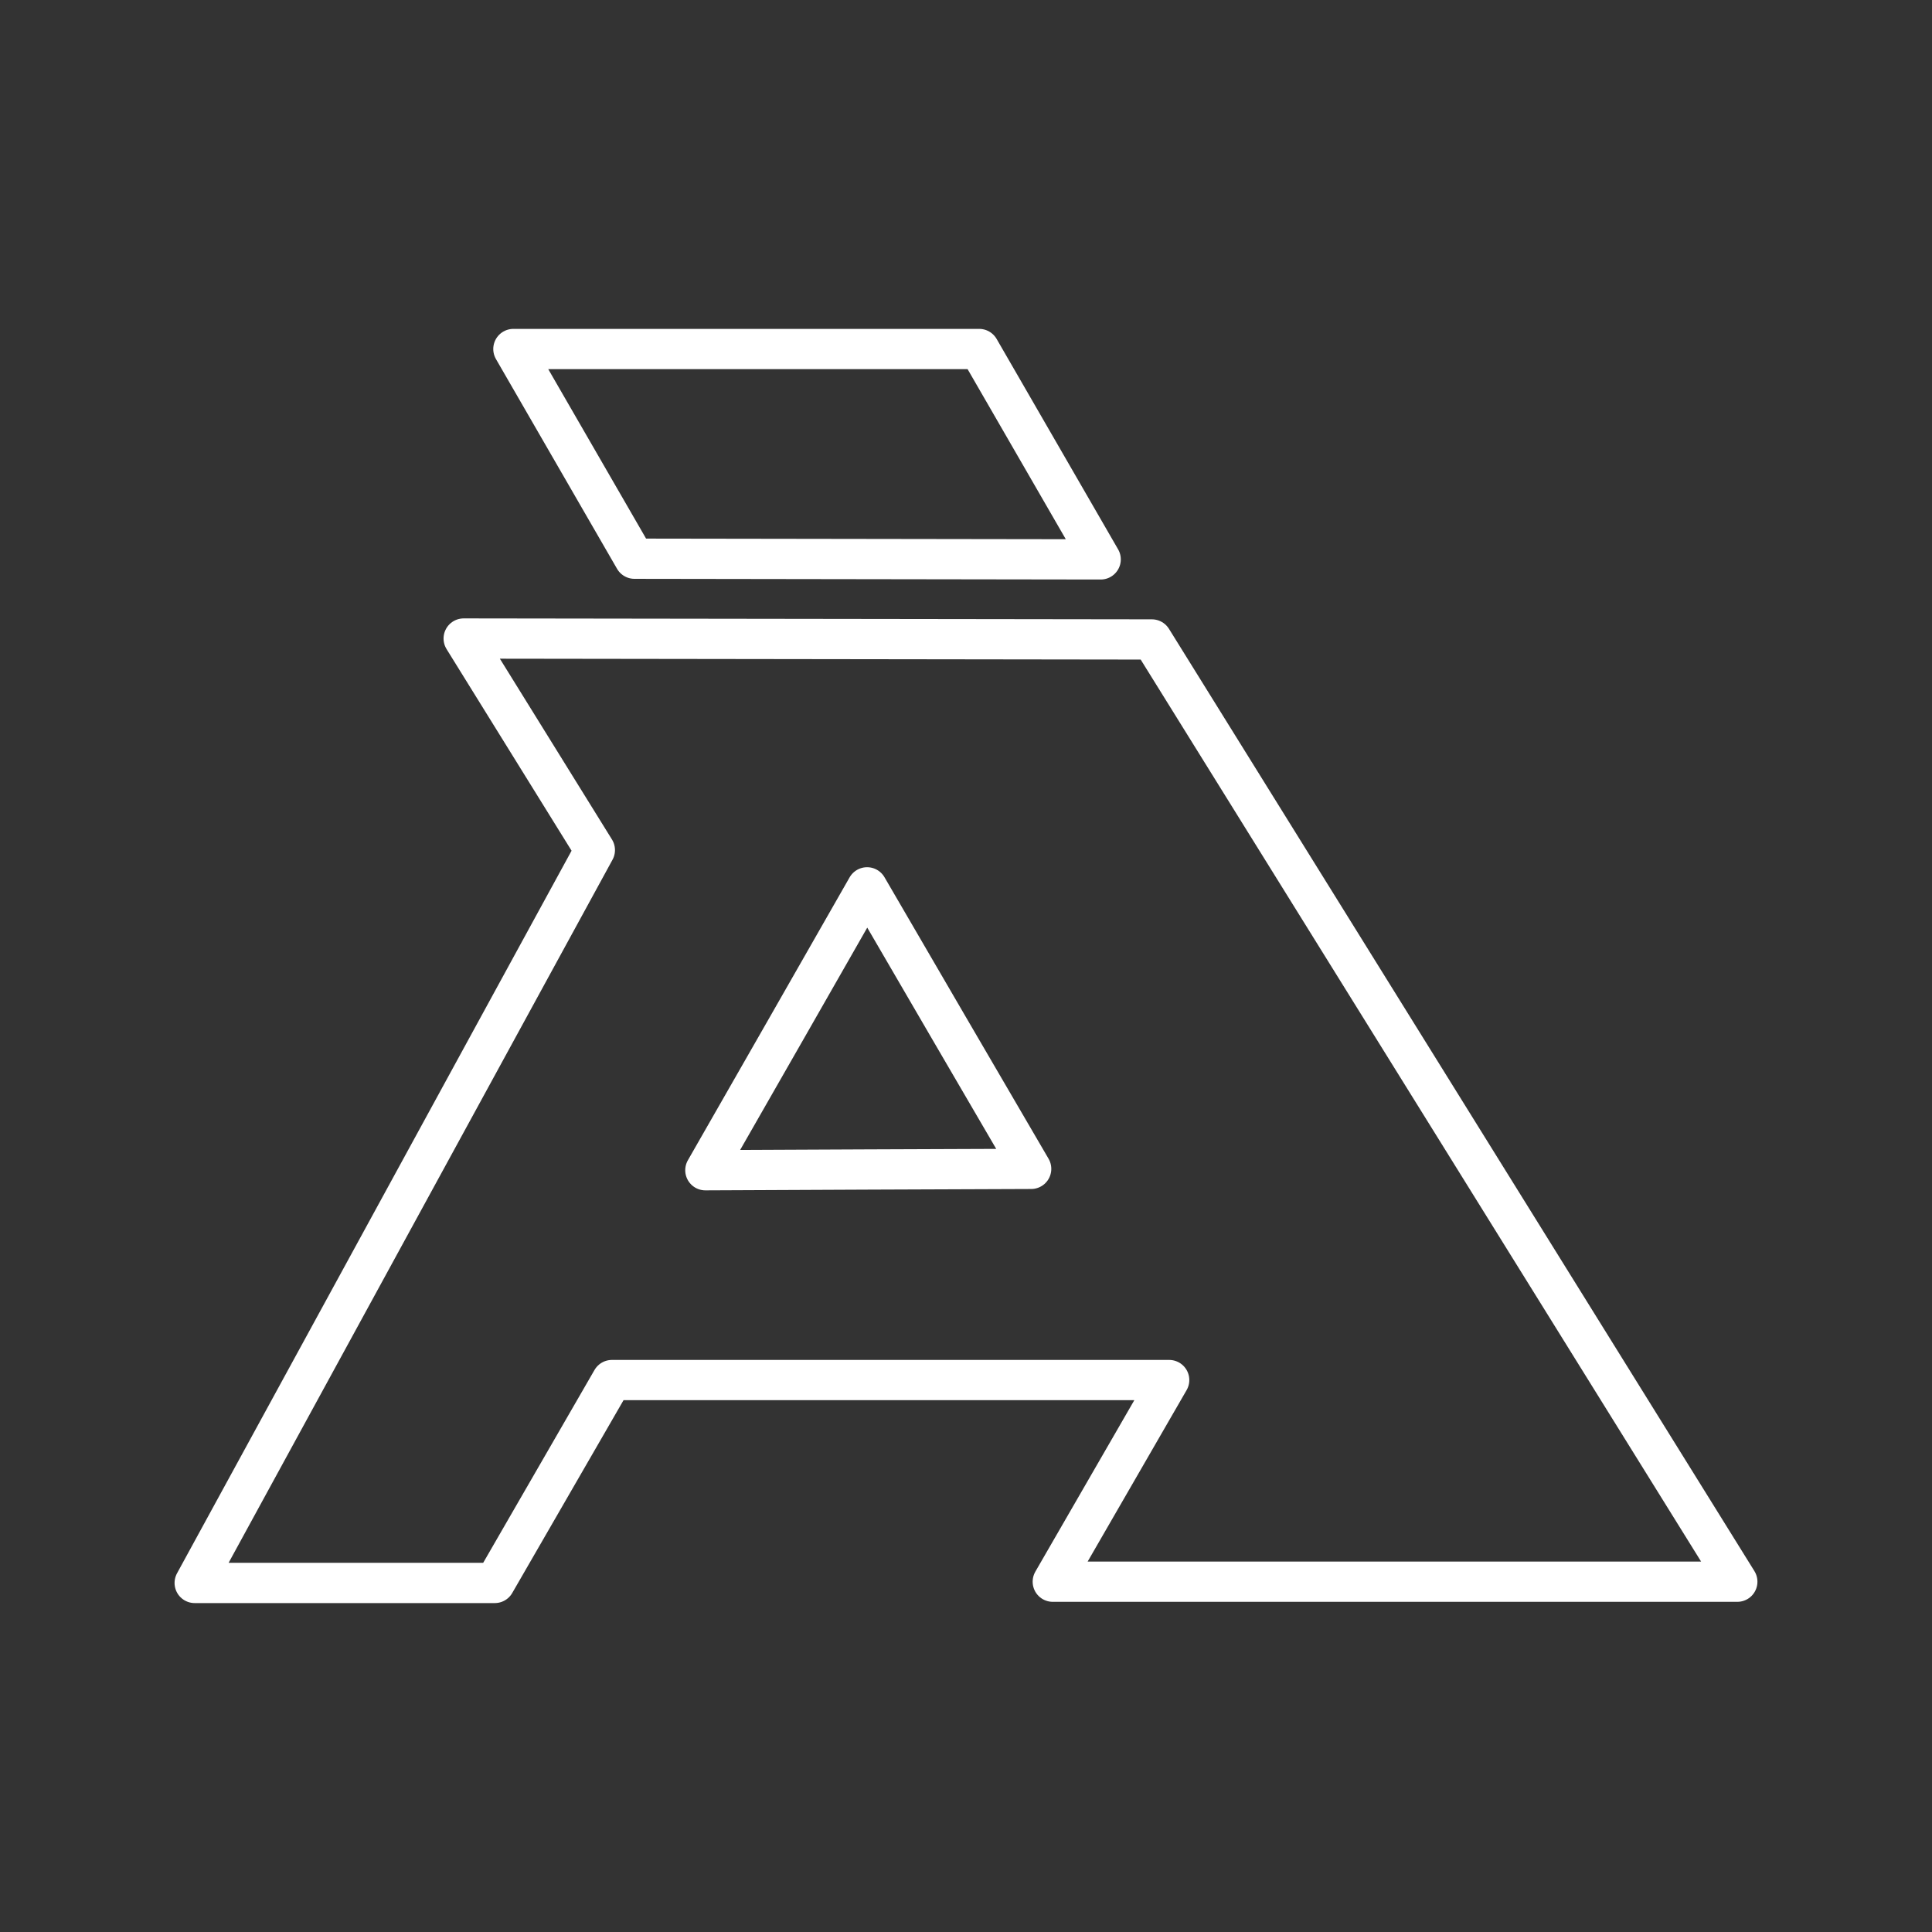 <?xml version="1.0" encoding="UTF-8" standalone="no"?>
<!-- Created with Inkscape (http://www.inkscape.org/) -->

<svg
   width="48"
   height="48"
   viewBox="0 0 48 48"
   version="1.1"
   id="svg5"
   xml:space="preserve"
   inkscape:version="1.2 (dc2aedaf03, 2022-05-15)"
   sodipodi:docname="ålandsbanken.svg"
   xmlns:inkscape="http://www.inkscape.org/namespaces/inkscape"
   xmlns:sodipodi="http://sodipodi.sourceforge.net/DTD/sodipodi-0.dtd"
   xmlns="http://www.w3.org/2000/svg"
   xmlns:svg="http://www.w3.org/2000/svg"><rect x="0" y="0" width="48" height="48" fill="#333333" stroke="none"/><sodipodi:namedview
     id="namedview7"
     pagecolor="#ffffff"
     bordercolor="#000000"
     borderopacity="0.25"
     inkscape:showpageshadow="2"
     inkscape:pageopacity="0.0"
     inkscape:pagecheckerboard="0"
     inkscape:deskcolor="#d1d1d1"
     inkscape:document-units="px"
     showgrid="false"
     inkscape:zoom="9.3102393"
     inkscape:cx="13.103852"
     inkscape:cy="28.033651"
     inkscape:window-width="1920"
     inkscape:window-height="1005"
     inkscape:window-x="0"
     inkscape:window-y="0"
     inkscape:window-maximized="1"
     inkscape:current-layer="layer2" /><defs
     id="defs2" /><g
     inkscape:groupmode="layer"
     id="layer2"
     inkscape:label="icon"
     transform="translate(-0.497,1.771)"><path
       style="fill:none;stroke:#ffffff;stroke-width:1;stroke-linecap:round;stroke-linejoin:round;stroke-dasharray:none;stroke-opacity:1;paint-order:stroke fill markers"
       d="M 27.843,12.127 24.825,6.9 h -11.573 l 3.008,5.21 z"
       id="path608" /><path
       style="opacity:1;fill:none;fill-opacity:1;stroke:#ffffff;stroke-width:1;stroke-linecap:round;stroke-linejoin:round;stroke-dasharray:none;stroke-opacity:1;paint-order:stroke fill markers"
       d="M 29.115,14.116 43.66,37.526 H 26.653 L 29.545,32.516 H 15.7 l -2.91,5.041 H 5.334 L 15.276,19.349 12.017,14.093 Z"
       id="path1588" /><path
       sodipodi:type="star"
       style="opacity:1;fill:none;fill-opacity:1;stroke:#ffffff;stroke-width:1;stroke-linecap:round;stroke-linejoin:round;stroke-dasharray:none;stroke-opacity:1;paint-order:stroke fill markers"
       id="path1644"
       inkscape:flatsided="false"
       sodipodi:sides="3"
       sodipodi:cx="19.685633"
       sodipodi:cy="21.624405"
       sodipodi:r1="2.3356457"
       sodipodi:r2="4.6737227"
       sodipodi:arg1="0.52003557"
       sodipodi:arg2="1.5672331"
       inkscape:rounded="0"
       inkscape:randomized="0"
       d="m 21.713,22.785 -2.01,3.513 -2.035,-3.499 -2.037,-3.497 4.048,-0.013 4.048,-0.016 z"
       inkscape:transform-center-x="2.03417"
       inkscape:transform-center-y="-2.258275"
       transform="rotate(-60.039,23.75,21.234)" /></g></svg>
